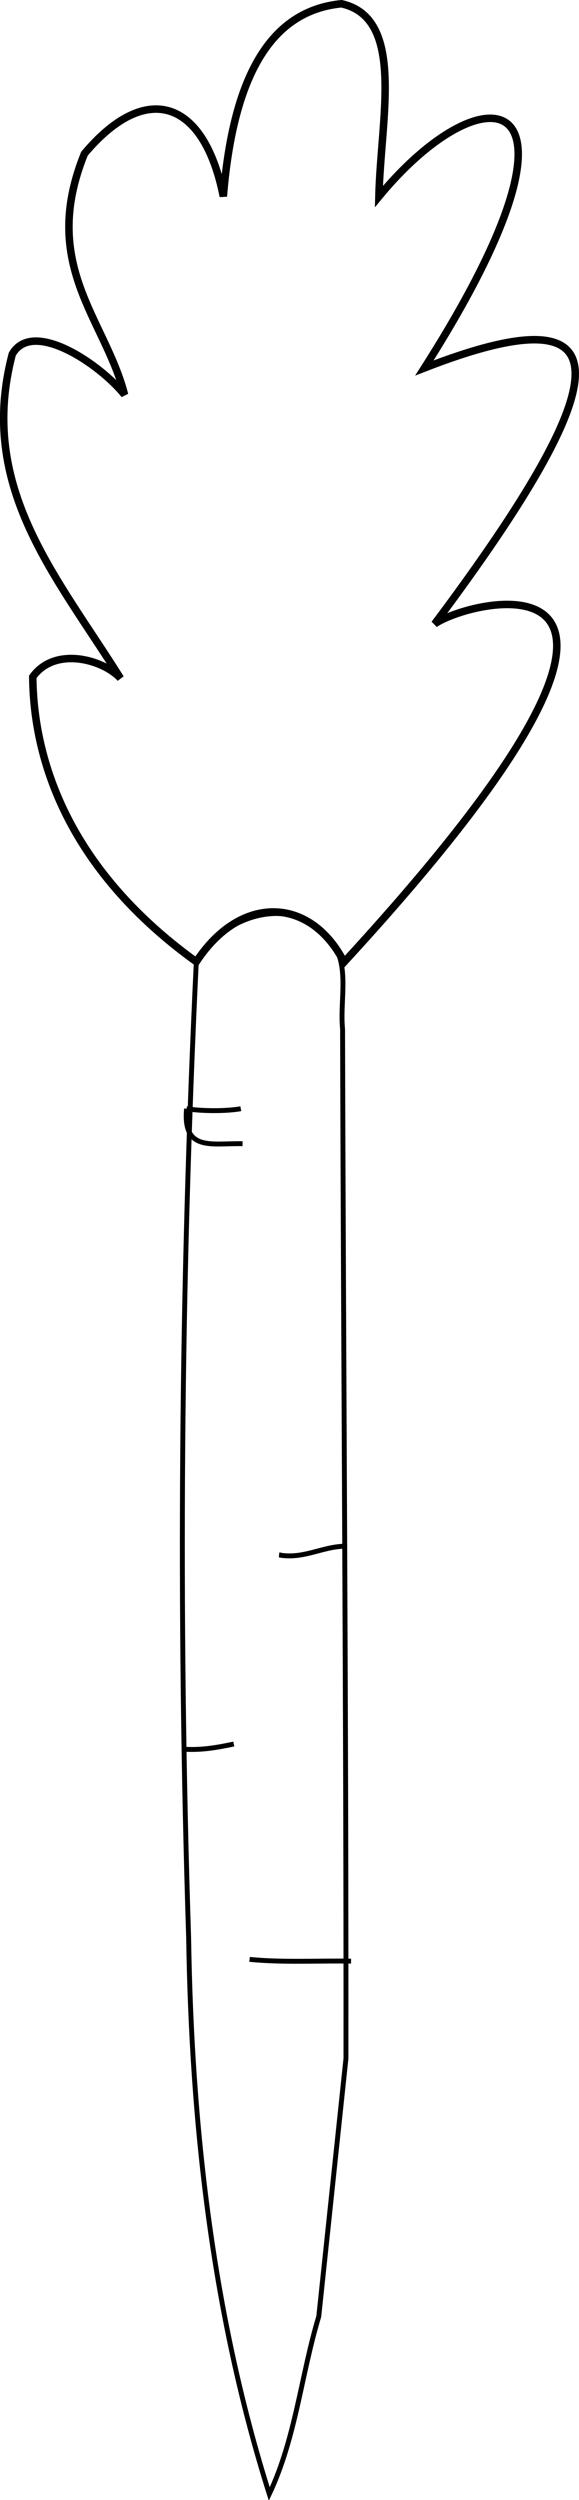 <svg width="17.137" height="73.961" version="1.1" viewBox="0 0 17.137 73.961" xmlns="http://www.w3.org/2000/svg">
  <g transform="matrix(.548 0 0 .548 5.324 26.954)">
    <path d="m0.887 2.74c1.637-2.846 5.946-3.853 7.657-0.497 0.502 1.244 0.109 2.77 0.243 4.13 0.049 18.523 0.198 37.051 0.183 55.571-0.489 4.643-0.979 9.285-1.468 13.928-0.956 3.174-1.247 6.577-2.673 9.588-3.07-9.702-4.199-19.886-4.356-30.027-0.564-17.558-0.426-35.148 0.414-52.693z" style="fill:none;stroke-width:.265px;stroke:#000"/>
    <path d="m0.361 10.671c0.779 0.133 2.137 0.144 2.929 0" style="fill:none;stroke-width:.265px;stroke:#000"/>
    <path d="m0.361 10.671c-0.219 2.346 1.407 1.846 3.024 1.89" style="fill:none;stroke-width:.265px;stroke:#000"/>
    <path d="m8.865 34.292c-1.183 0.029-2.214 0.705-3.496 0.472h0.095" style="fill:none;stroke-width:.265px;stroke:#000"/>
    <path d="m0.266 45.252c0.922 0.058 1.827-0.107 2.646-0.283" style="fill:none;stroke-width:.265px;stroke:#000"/>
    <path d="m9.245 56.692c-1.827-0.03-3.714 0.08-5.481-0.095" style="fill:none;stroke-width:.265px;stroke:#000"/>
  </g>
  <path d="m5.81 28.454c-4.118-2.969-4.824-6.411-4.84-8.428 0.651-0.914 2.085-0.517 2.596 0.042-1.889-3.02-4.24-5.643-3.202-9.591 0.6-1.053 2.594 0.293 3.323 1.202-0.579-2.247-2.523-3.83-1.188-7.131 1.821-2.17 3.541-1.609 4.111 1.263 0.318-3.916 1.61-5.513 3.495-5.7 1.902 0.424 1.161 3.397 1.109 5.705 3.159-3.836 6.74-3.4 1.347 5.071 6.056-2.356 5.749 0.294 0.302 7.573 1.113-0.785 8.959-2.65-2.68 10.006-0.979-1.92-3.042-2.038-4.373-0.012z" style="fill:none;stroke-width:.222px;stroke:#000"/>
</svg>
